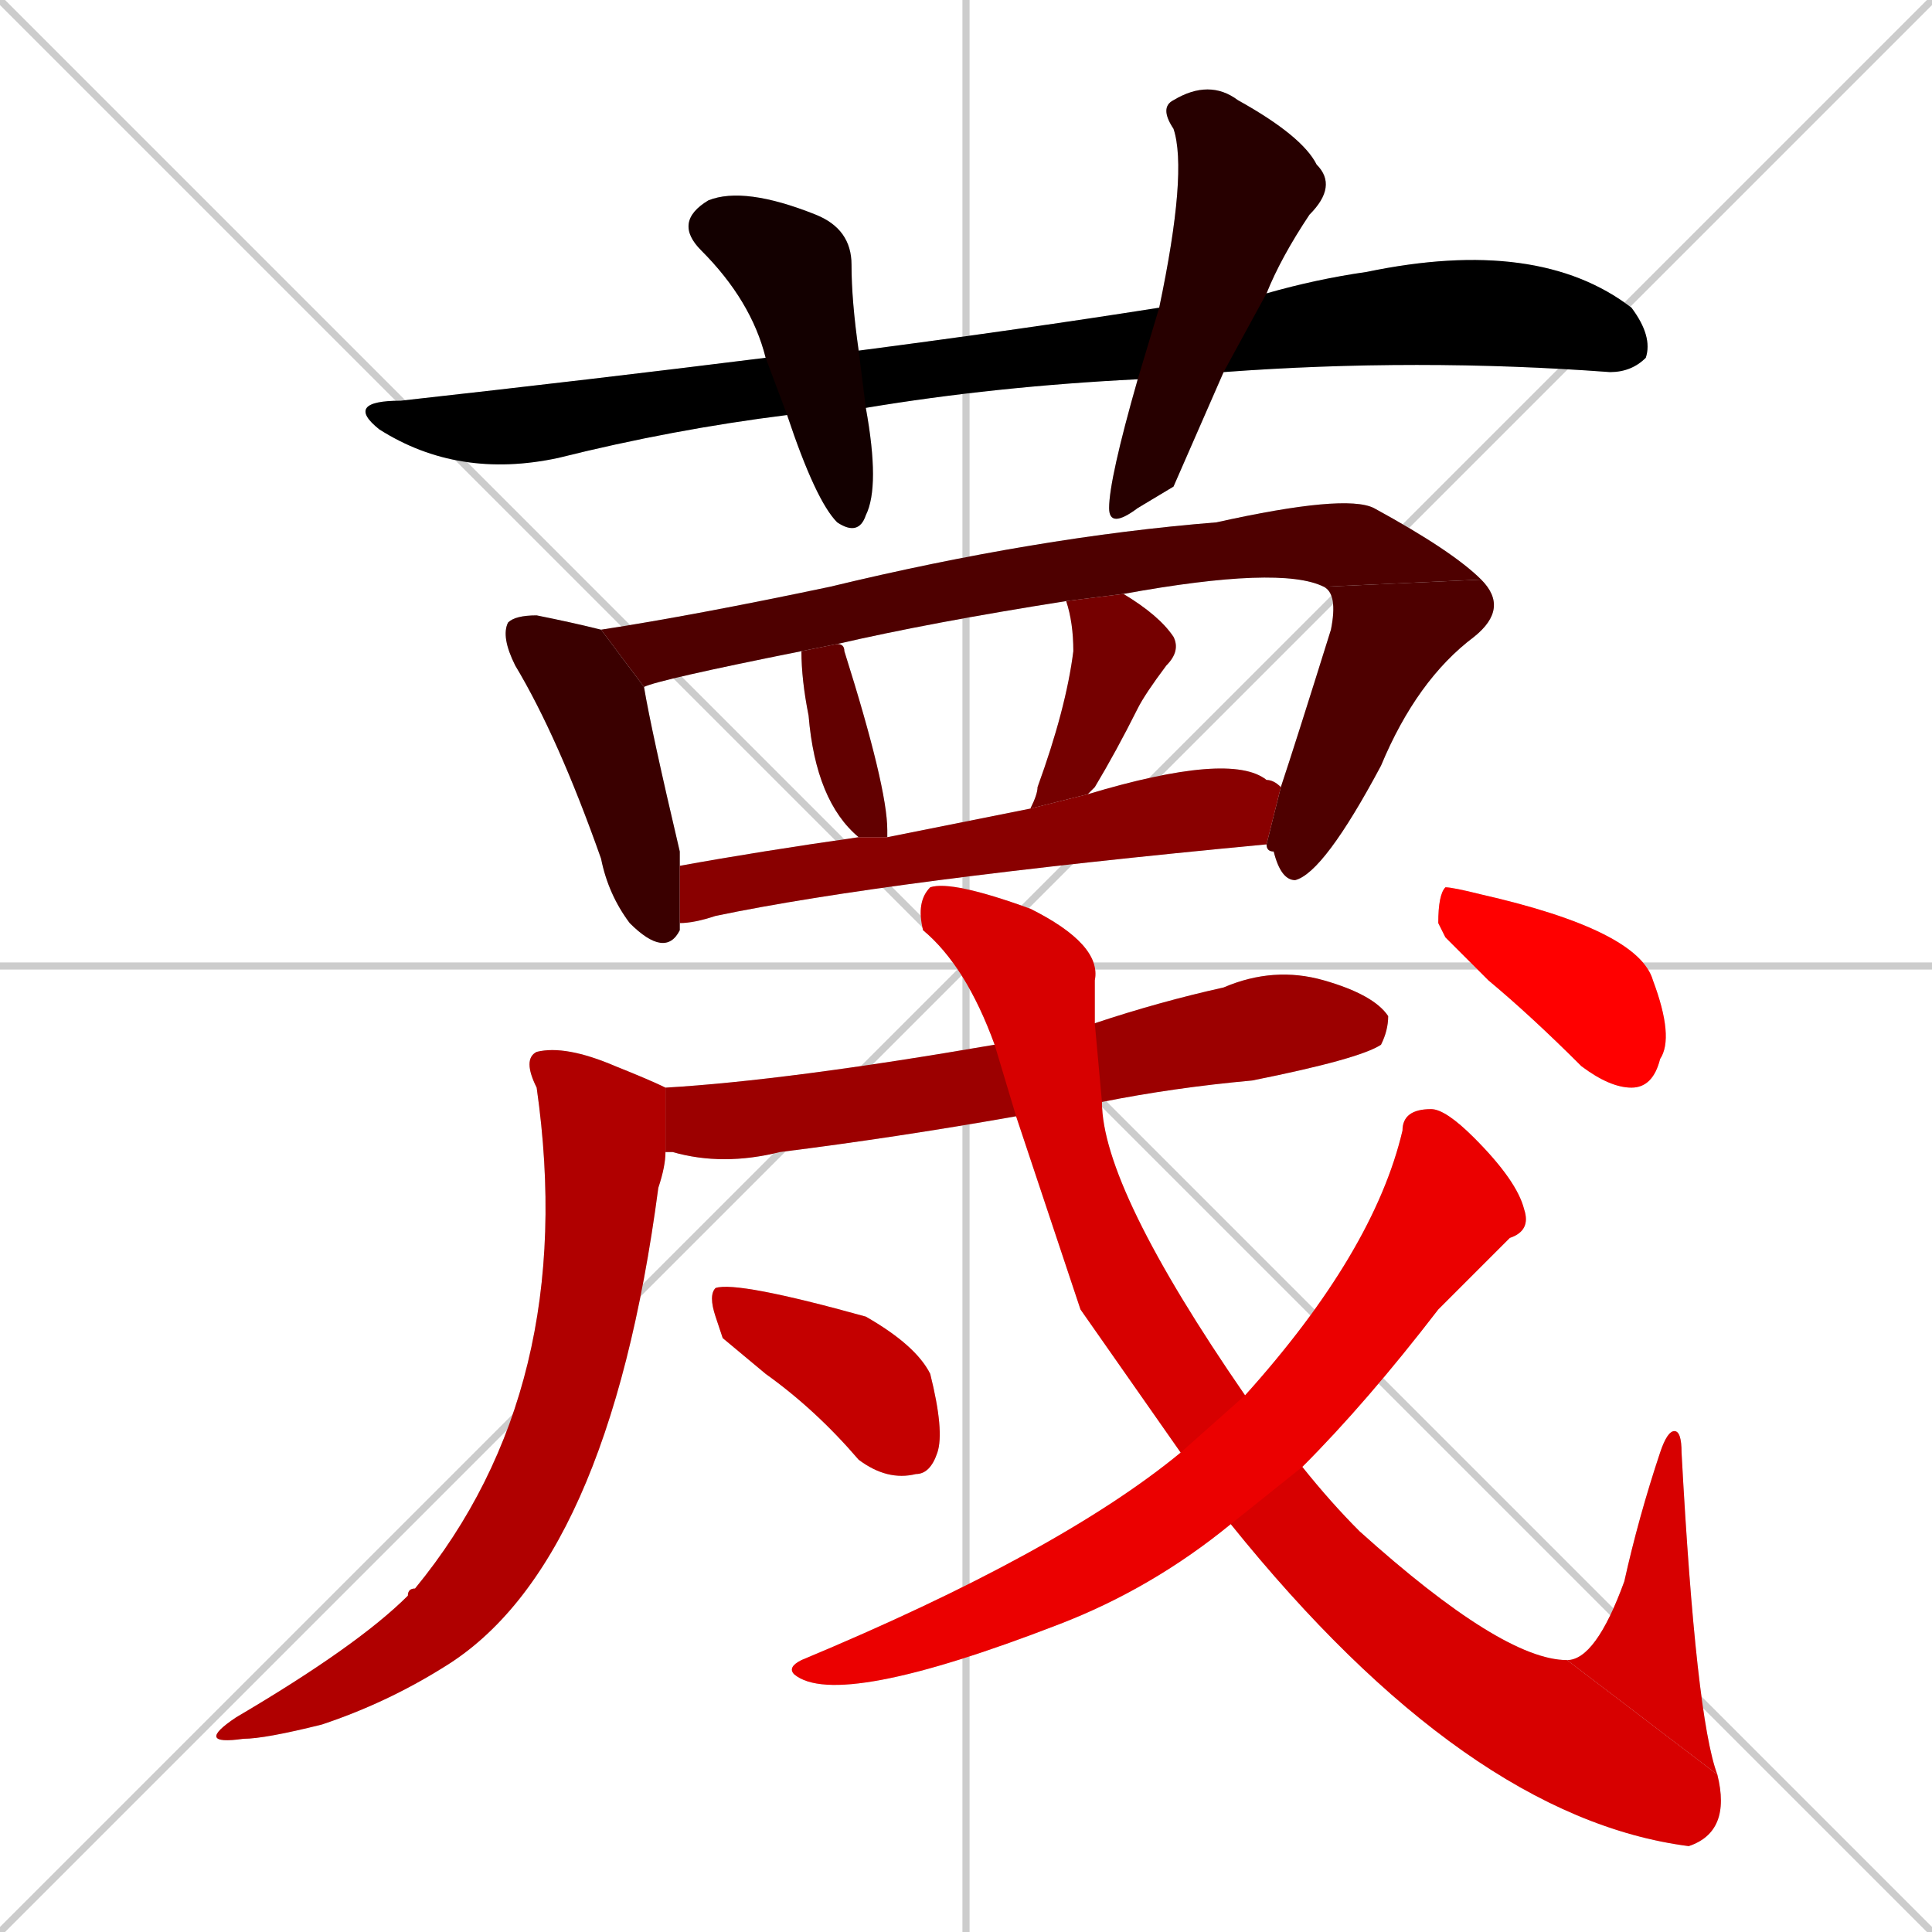 <svg xmlns="http://www.w3.org/2000/svg" xmlns:xlink="http://www.w3.org/1999/xlink" width="270" height="270"><path d="M 0 0 L 270 270 M 270 0 L 0 270 M 135 0 L 135 270 M 0 135 L 270 135" stroke="#CCCCCC" /><path d="M 159 53 Q 139 54 121 57 L 110 58 Q 94 60 78 64 Q 64 67 53 60 Q 48 56 56 56 Q 83 53 107 50 L 120 49 Q 143 46 162 43 L 177 41 Q 184 39 191 38 Q 215 33 228 43 Q 231 47 230 50 Q 228 52 225 52 Q 198 50 171 52" fill="#CCCCCC"/><path d="M 121 57 Q 123 68 121 72 Q 120 75 117 73 Q 114 70 110 58 L 107 50 Q 105 42 98 35 Q 94 31 99 28 Q 104 26 114 30 Q 119 32 119 37 Q 119 42 120 49" fill="#CCCCCC"/><path d="M 164 68 L 159 71 Q 155 74 155 71 Q 155 67 159 53 L 162 43 Q 166 24 164 18 Q 162 15 164 14 Q 169 11 173 14 Q 182 19 184 23 Q 187 26 183 30 Q 179 36 177 41 L 171 52" fill="#CCCCCC"/><path d="M 95 129 L 95 130 Q 93 134 88 129 Q 85 125 84 120 Q 78 103 72 93 Q 70 89 71 87 Q 72 86 75 86 Q 80 87 84 88 L 90 96 Q 91 102 95 119 Q 95 120 95 121 L 95 129" fill="#CCCCCC"/><path d="M 84 88 Q 97 86 116 82 Q 145 75 170 73 Q 188 69 192 71 Q 203 77 207 81 L 185 82 Q 179 79 157 83 L 149 84 Q 130 87 117 90 L 112 91 Q 92 95 90 96" fill="#CCCCCC"/><path d="M 207 81 Q 211 85 206 89 Q 198 95 193 107 Q 185 122 181 123 Q 179 123 178 119 Q 177 119 177 118 L 179 110 Q 181 104 186 88 Q 187 83 185 82" fill="#CCCCCC"/><path d="M 117 90 Q 118 90 118 91 Q 124 110 124 116 Q 124 116 124 117 L 120 117 Q 114 112 113 100 Q 112 95 112 91" fill="#CCCCCC"/><path d="M 157 83 Q 162 86 164 89 Q 165 91 163 93 Q 160 97 159 99 Q 156 105 153 110 Q 152 111 152 111 L 144 113 Q 145 111 145 110 Q 149 99 150 91 Q 150 87 149 84" fill="#CCCCCC"/><path d="M 95 121 Q 106 119 120 117 L 124 117 Q 134 115 144 113 L 152 111 Q 172 105 177 109 Q 178 109 179 110 L 177 118 Q 124 123 100 128 Q 97 129 95 129" fill="#CCCCCC"/><path d="M 142 156 Q 125 159 109 161 Q 101 163 94 161 Q 93 161 93 161 L 93 152 Q 110 151 139 146 L 153 143 Q 162 140 171 138 Q 178 135 185 137 Q 192 139 194 142 Q 194 144 193 146 Q 190 148 175 151 Q 164 152 154 154" fill="#CCCCCC"/><path d="M 93 161 Q 93 163 92 166 Q 85 219 62 233 Q 54 238 45 241 Q 37 243 34 243 Q 27 244 33 240 Q 50 230 57 223 Q 57 222 58 222 Q 81 194 75 152 Q 73 148 75 147 Q 79 146 86 149 Q 91 151 93 152" fill="#CCCCCC"/><path d="M 101 187 L 100 184 Q 99 181 100 180 Q 103 179 121 184 Q 128 188 130 192 Q 132 200 131 203 Q 130 206 128 206 Q 124 207 120 204 Q 114 197 107 192" fill="#CCCCCC"/><path d="M 151 183 L 142 156 L 139 146 Q 135 135 129 130 Q 128 126 130 124 Q 133 123 144 127 Q 154 132 153 137 Q 153 139 153 143 L 154 154 Q 154 166 174 195 L 182 205 Q 186 210 190 214 Q 210 232 219 232 L 240 248 Q 242 256 236 258 Q 205 254 172 213 L 165 203" fill="#CCCCCC"/><path d="M 219 232 Q 223 232 227 221 Q 229 212 232 203 Q 233 200 234 200 Q 235 200 235 203 Q 237 240 240 248" fill="#CCCCCC"/><path d="M 174 195 Q 192 175 196 158 Q 196 155 200 155 Q 202 155 206 159 Q 212 165 213 169 Q 214 172 211 173 Q 206 178 201 183 Q 191 196 182 205 L 172 213 Q 161 222 148 227 Q 117 239 111 234 Q 110 233 112 232 Q 148 217 165 203" fill="#CCCCCC"/><path d="M 202 131 L 201 129 Q 201 125 202 124 Q 203 124 207 125 Q 229 130 231 137 Q 234 145 232 148 Q 231 152 228 152 Q 225 152 221 149 Q 214 142 208 137" fill="#CCCCCC"/><path d="M 159 53 Q 139 54 121 57 L 110 58 Q 94 60 78 64 Q 64 67 53 60 Q 48 56 56 56 Q 83 53 107 50 L 120 49 Q 143 46 162 43 L 177 41 Q 184 39 191 38 Q 215 33 228 43 Q 231 47 230 50 Q 228 52 225 52 Q 198 50 171 52" fill="#000000" /><path d="M 121 57 Q 123 68 121 72 Q 120 75 117 73 Q 114 70 110 58 L 107 50 Q 105 42 98 35 Q 94 31 99 28 Q 104 26 114 30 Q 119 32 119 37 Q 119 42 120 49" fill="#130000" /><path d="M 164 68 L 159 71 Q 155 74 155 71 Q 155 67 159 53 L 162 43 Q 166 24 164 18 Q 162 15 164 14 Q 169 11 173 14 Q 182 19 184 23 Q 187 26 183 30 Q 179 36 177 41 L 171 52" fill="#270000" /><path d="M 95 129 L 95 130 Q 93 134 88 129 Q 85 125 84 120 Q 78 103 72 93 Q 70 89 71 87 Q 72 86 75 86 Q 80 87 84 88 L 90 96 Q 91 102 95 119 Q 95 120 95 121 L 95 129" fill="#3a0000" /><path d="M 84 88 Q 97 86 116 82 Q 145 75 170 73 Q 188 69 192 71 Q 203 77 207 81 L 185 82 Q 179 79 157 83 L 149 84 Q 130 87 117 90 L 112 91 Q 92 95 90 96" fill="#4e0000" /><path d="M 207 81 Q 211 85 206 89 Q 198 95 193 107 Q 185 122 181 123 Q 179 123 178 119 Q 177 119 177 118 L 179 110 Q 181 104 186 88 Q 187 83 185 82" fill="#4e0000" /><path d="M 117 90 Q 118 90 118 91 Q 124 110 124 116 Q 124 116 124 117 L 120 117 Q 114 112 113 100 Q 112 95 112 91" fill="#620000" /><path d="M 157 83 Q 162 86 164 89 Q 165 91 163 93 Q 160 97 159 99 Q 156 105 153 110 Q 152 111 152 111 L 144 113 Q 145 111 145 110 Q 149 99 150 91 Q 150 87 149 84" fill="#750000" /><path d="M 95 121 Q 106 119 120 117 L 124 117 Q 134 115 144 113 L 152 111 Q 172 105 177 109 Q 178 109 179 110 L 177 118 Q 124 123 100 128 Q 97 129 95 129" fill="#890000" /><path d="M 142 156 Q 125 159 109 161 Q 101 163 94 161 Q 93 161 93 161 L 93 152 Q 110 151 139 146 L 153 143 Q 162 140 171 138 Q 178 135 185 137 Q 192 139 194 142 Q 194 144 193 146 Q 190 148 175 151 Q 164 152 154 154" fill="#9c0000" /><path d="M 93 161 Q 93 163 92 166 Q 85 219 62 233 Q 54 238 45 241 Q 37 243 34 243 Q 27 244 33 240 Q 50 230 57 223 Q 57 222 58 222 Q 81 194 75 152 Q 73 148 75 147 Q 79 146 86 149 Q 91 151 93 152" fill="#b00000" /><path d="M 101 187 L 100 184 Q 99 181 100 180 Q 103 179 121 184 Q 128 188 130 192 Q 132 200 131 203 Q 130 206 128 206 Q 124 207 120 204 Q 114 197 107 192" fill="#c40000" /><path d="M 151 183 L 142 156 L 139 146 Q 135 135 129 130 Q 128 126 130 124 Q 133 123 144 127 Q 154 132 153 137 Q 153 139 153 143 L 154 154 Q 154 166 174 195 L 182 205 Q 186 210 190 214 Q 210 232 219 232 L 240 248 Q 242 256 236 258 Q 205 254 172 213 L 165 203" fill="#d70000" /><path d="M 219 232 Q 223 232 227 221 Q 229 212 232 203 Q 233 200 234 200 Q 235 200 235 203 Q 237 240 240 248" fill="#d70000" /><path d="M 174 195 Q 192 175 196 158 Q 196 155 200 155 Q 202 155 206 159 Q 212 165 213 169 Q 214 172 211 173 Q 206 178 201 183 Q 191 196 182 205 L 172 213 Q 161 222 148 227 Q 117 239 111 234 Q 110 233 112 232 Q 148 217 165 203" fill="#eb0000" /><path d="M 202 131 L 201 129 Q 201 125 202 124 Q 203 124 207 125 Q 229 130 231 137 Q 234 145 232 148 Q 231 152 228 152 Q 225 152 221 149 Q 214 142 208 137" fill="#ff0000" /></svg>
